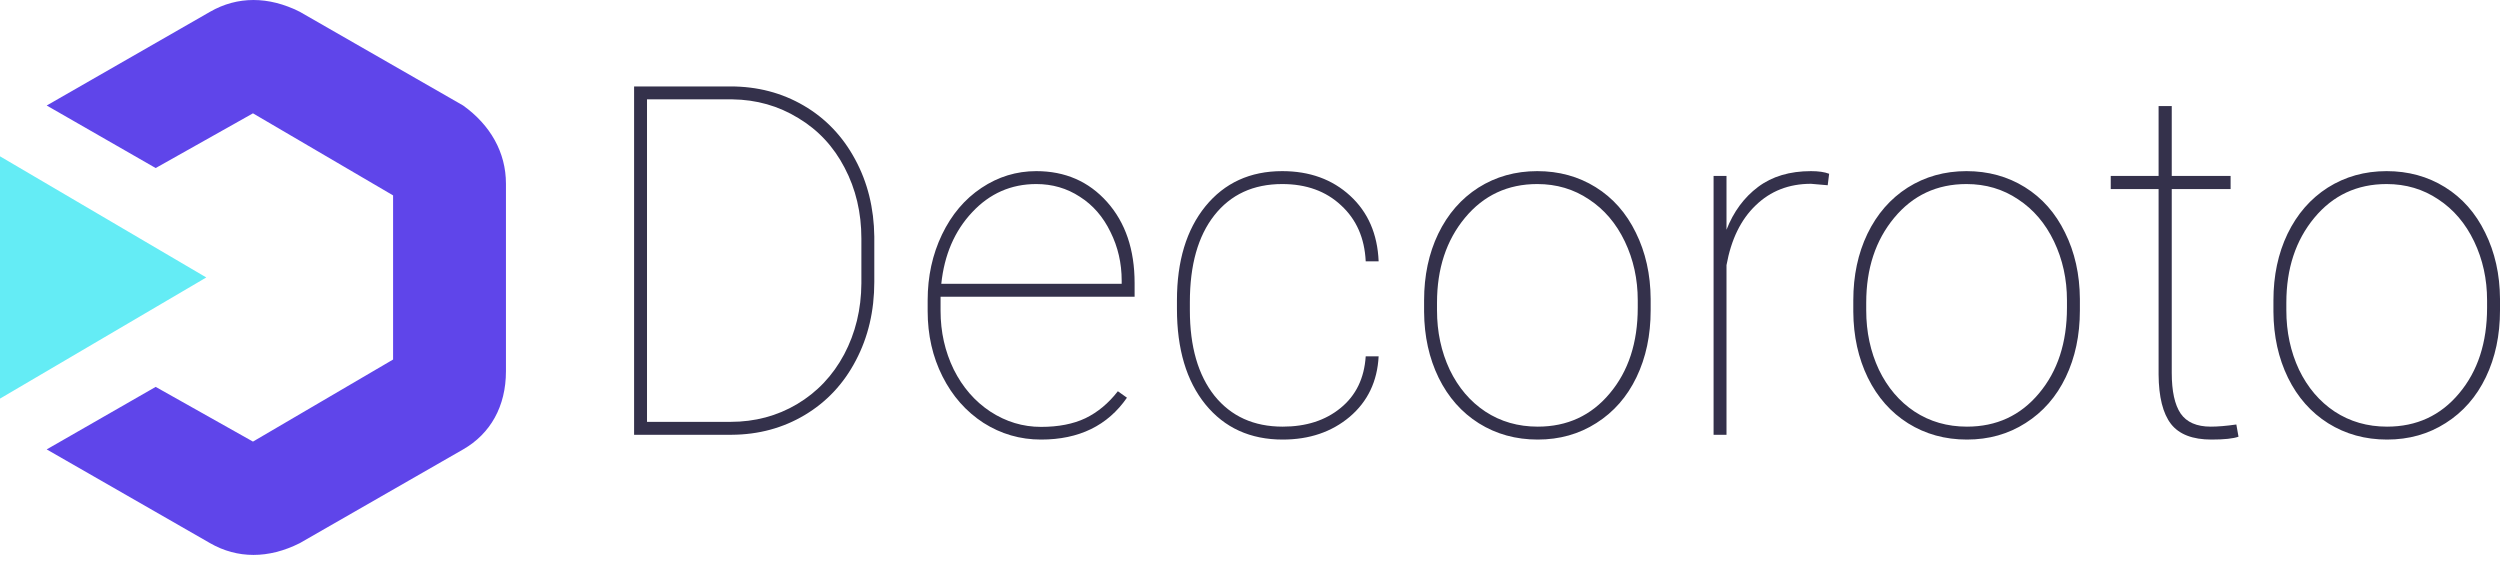 <svg width="190" height="43" viewBox="0 0 190 43" fill="none" xmlns="http://www.w3.org/2000/svg">
<path fill-rule="evenodd" clip-rule="evenodd" d="M15.972 0.891L3.549 8.019L11.831 12.771L19.226 8.613L29.874 14.85V27.324L19.226 33.561L11.831 29.403L3.549 34.155L15.972 41.283C18.043 42.471 20.409 42.471 22.775 41.283L35.198 34.155C37.269 32.967 38.452 30.888 38.452 28.215V13.959C38.452 11.583 37.269 9.504 35.198 8.019L22.775 0.891C20.409 -0.297 18.043 -0.297 15.972 0.891ZM-3.61065e-05 13.959L8.282 18.711V23.463L-3.61065e-05 28.215V13.959Z" fill="#5F45EA"/>
<path d="M0 26.474V0H7.328C9.376 0 11.231 0.485 12.892 1.455C14.552 2.424 15.855 3.788 16.801 5.546C17.747 7.291 18.231 9.249 18.256 11.419V14.855C18.256 17.062 17.789 19.05 16.856 20.82C15.934 22.589 14.643 23.971 12.983 24.965C11.322 25.959 9.467 26.462 7.419 26.474H0ZM0.982 0.982V25.492H7.328C9.182 25.492 10.867 25.044 12.383 24.147C13.91 23.238 15.104 21.977 15.965 20.365C16.825 18.741 17.262 16.94 17.274 14.965V11.564C17.274 9.588 16.849 7.794 16.001 6.182C15.165 4.57 13.989 3.309 12.473 2.4C10.97 1.479 9.304 1.006 7.473 0.982H0.982Z" transform="translate(48.191 6.569)" fill="#34314B"/>
<path d="M30.929 26.838C29.341 26.838 27.881 26.414 26.547 25.565C25.226 24.705 24.189 23.529 23.438 22.038C22.686 20.547 22.311 18.892 22.311 17.074V16.256C22.311 14.437 22.674 12.771 23.401 11.255C24.129 9.74 25.129 8.558 26.402 7.71C27.674 6.861 29.062 6.437 30.566 6.437C32.76 6.437 34.554 7.219 35.948 8.782C37.342 10.346 38.039 12.401 38.039 14.946V15.983H23.292V17.056C23.292 18.656 23.626 20.141 24.292 21.51C24.971 22.868 25.899 23.935 27.074 24.711C28.262 25.486 29.547 25.874 30.929 25.874C32.251 25.874 33.372 25.656 34.293 25.22C35.226 24.771 36.051 24.086 36.766 23.165L37.457 23.656C35.99 25.777 33.814 26.838 30.929 26.838ZM30.566 7.419C28.65 7.419 27.026 8.134 25.692 9.564C24.359 10.982 23.577 12.795 23.347 15.001H37.057V14.764C37.057 13.431 36.772 12.195 36.202 11.055C35.645 9.904 34.869 9.013 33.875 8.382C32.893 7.74 31.79 7.419 30.566 7.419Z" transform="translate(48.191 6.569)" fill="#34314B"/>
<path d="M49.294 25.856C51.076 25.856 52.543 25.383 53.694 24.438C54.858 23.492 55.494 22.183 55.603 20.51H56.585C56.488 22.413 55.755 23.947 54.385 25.111C53.015 26.262 51.318 26.838 49.294 26.838C46.833 26.838 44.876 25.947 43.421 24.165C41.978 22.383 41.257 19.965 41.257 16.91V16.256C41.257 13.274 41.978 10.892 43.421 9.11C44.876 7.328 46.821 6.437 49.258 6.437C51.343 6.437 53.064 7.061 54.422 8.31C55.779 9.558 56.501 11.219 56.585 13.292H55.603C55.519 11.522 54.894 10.104 53.731 9.037C52.579 7.958 51.088 7.419 49.258 7.419C47.063 7.419 45.342 8.213 44.094 9.801C42.857 11.377 42.239 13.57 42.239 16.383V17.019C42.239 19.771 42.863 21.935 44.112 23.511C45.373 25.074 47.1 25.856 49.294 25.856Z" transform="translate(48.191 6.569)" fill="#34314B"/>
<path d="M60.04 16.256C60.04 14.377 60.398 12.692 61.113 11.201C61.84 9.698 62.858 8.528 64.168 7.691C65.489 6.855 66.98 6.437 68.641 6.437C70.289 6.437 71.768 6.843 73.077 7.655C74.386 8.467 75.405 9.619 76.132 11.11C76.871 12.601 77.247 14.28 77.259 16.146V17.019C77.259 18.91 76.902 20.601 76.186 22.092C75.471 23.583 74.453 24.747 73.132 25.583C71.823 26.42 70.338 26.838 68.677 26.838C67.016 26.838 65.525 26.426 64.204 25.602C62.895 24.777 61.877 23.626 61.149 22.147C60.422 20.656 60.052 18.983 60.04 17.128V16.256ZM61.022 17.019C61.022 18.656 61.343 20.159 61.986 21.529C62.64 22.886 63.543 23.947 64.695 24.711C65.859 25.474 67.186 25.856 68.677 25.856C70.92 25.856 72.744 25.014 74.15 23.329C75.568 21.644 76.278 19.474 76.278 16.819V16.256C76.278 14.643 75.95 13.152 75.296 11.783C74.641 10.413 73.732 9.346 72.568 8.582C71.417 7.807 70.107 7.419 68.641 7.419C66.398 7.419 64.568 8.273 63.149 9.982C61.731 11.692 61.022 13.843 61.022 16.437V17.019Z" transform="translate(48.191 6.569)" fill="#34314B"/>
<path d="M90.715 7.51L89.442 7.4C87.769 7.4 86.369 7.946 85.242 9.037C84.114 10.116 83.375 11.631 83.023 13.583V26.474H82.041V6.8H83.023V10.892C83.557 9.522 84.357 8.437 85.424 7.637C86.49 6.837 87.83 6.437 89.442 6.437C90.012 6.437 90.472 6.503 90.824 6.637L90.715 7.51Z" transform="translate(48.191 6.569)" fill="#34314B"/>
<path d="M92.66 16.256C92.66 14.377 93.018 12.692 93.733 11.201C94.46 9.698 95.479 8.528 96.788 7.691C98.109 6.855 99.6 6.437 101.261 6.437C102.909 6.437 104.388 6.843 105.697 7.655C107.007 8.467 108.025 9.619 108.752 11.11C109.492 12.601 109.867 14.28 109.88 16.146V17.019C109.88 18.91 109.522 20.601 108.807 22.092C108.092 23.583 107.073 24.747 105.752 25.583C104.443 26.42 102.958 26.838 101.297 26.838C99.636 26.838 98.145 26.426 96.824 25.602C95.515 24.777 94.497 23.626 93.769 22.147C93.042 20.656 92.672 18.983 92.66 17.128V16.256ZM93.642 17.019C93.642 18.656 93.963 20.159 94.606 21.529C95.26 22.886 96.164 23.947 97.315 24.711C98.479 25.474 99.806 25.856 101.297 25.856C103.54 25.856 105.364 25.014 106.77 23.329C108.189 21.644 108.898 19.474 108.898 16.819V16.256C108.898 14.643 108.57 13.152 107.916 11.783C107.261 10.413 106.352 9.346 105.188 8.582C104.037 7.807 102.728 7.419 101.261 7.419C99.018 7.419 97.188 8.273 95.77 9.982C94.351 11.692 93.642 13.843 93.642 16.437V17.019Z" transform="translate(48.191 6.569)" fill="#34314B"/>
<path d="M116.862 1.491V6.8H121.335V7.8H116.862V21.765C116.862 23.159 117.086 24.189 117.535 24.856C117.995 25.523 118.759 25.856 119.826 25.856C120.359 25.856 121.008 25.802 121.771 25.692L121.935 26.62C121.535 26.765 120.85 26.838 119.88 26.838C118.45 26.838 117.425 26.444 116.807 25.656C116.189 24.856 115.874 23.602 115.862 21.892V7.8H112.225V6.8H115.862V1.491H116.862Z" transform="translate(48.191 6.569)" fill="#34314B"/>
<path d="M124.59 16.256C124.59 14.377 124.947 12.692 125.662 11.201C126.39 9.698 127.408 8.528 128.717 7.691C130.038 6.855 131.529 6.437 133.19 6.437C134.839 6.437 136.318 6.843 137.627 7.655C138.936 8.467 139.954 9.619 140.681 11.11C141.421 12.601 141.797 14.28 141.809 16.146V17.019C141.809 18.91 141.451 20.601 140.736 22.092C140.021 23.583 139.003 24.747 137.681 25.583C136.372 26.42 134.887 26.838 133.226 26.838C131.566 26.838 130.075 26.426 128.753 25.602C127.444 24.777 126.426 23.626 125.699 22.147C124.971 20.656 124.602 18.983 124.59 17.128V16.256ZM125.571 17.019C125.571 18.656 125.893 20.159 126.535 21.529C127.19 22.886 128.093 23.947 129.244 24.711C130.408 25.474 131.735 25.856 133.226 25.856C135.469 25.856 137.293 25.014 138.7 23.329C140.118 21.644 140.827 19.474 140.827 16.819V16.256C140.827 14.643 140.5 13.152 139.845 11.783C139.19 10.413 138.281 9.346 137.118 8.582C135.966 7.807 134.657 7.419 133.19 7.419C130.948 7.419 129.117 8.273 127.699 9.982C126.281 11.692 125.571 13.843 125.571 16.437V17.019Z" transform="translate(48.191 6.569)" fill="#34314B"/>
<path fill-rule="evenodd" clip-rule="evenodd" d="M15.677 9.207L-3.61065e-05 18.414V7.25091e-05L15.677 9.207Z" transform="translate(0 11.88)" fill="#64ECF5"/>
</svg>
